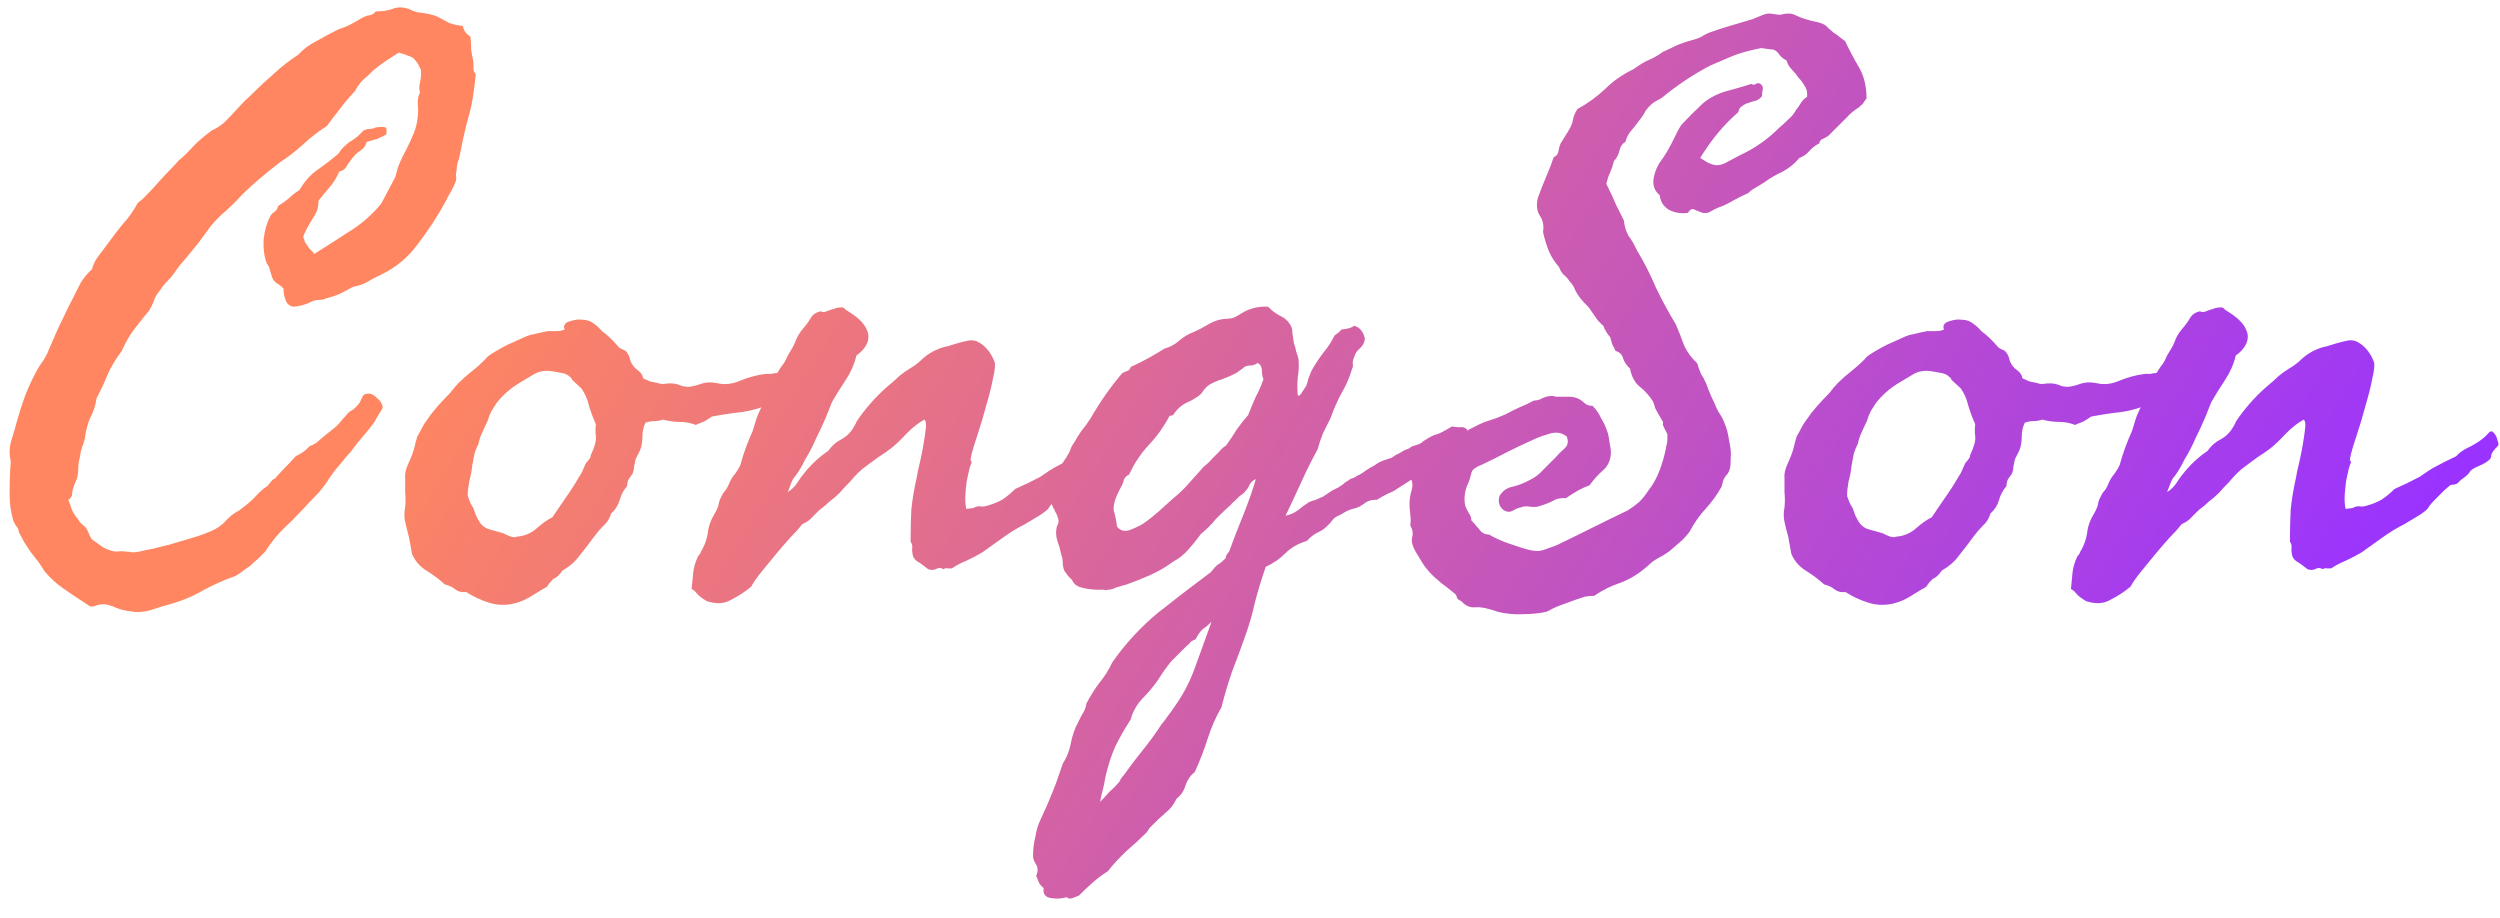 <svg width="128" height="47" viewBox="0 0 128 47" fill="none" xmlns="http://www.w3.org/2000/svg">
<path d="M23.694 1.328C23.72 1.458 23.772 1.576 23.85 1.68C23.928 1.758 24.006 1.823 24.084 1.875C24.11 2.083 24.123 2.305 24.123 2.539C24.149 2.747 24.189 2.956 24.241 3.164C24.241 3.268 24.241 3.385 24.241 3.516C24.241 3.62 24.28 3.711 24.358 3.789C24.28 4.701 24.149 5.456 23.967 6.055C23.811 6.628 23.668 7.266 23.538 7.969C23.512 8.099 23.472 8.229 23.42 8.359C23.394 8.464 23.381 8.581 23.381 8.711C23.355 8.815 23.342 8.906 23.342 8.984C23.368 9.062 23.368 9.154 23.342 9.258C23.29 9.414 23.212 9.583 23.108 9.766C23.004 9.948 22.899 10.143 22.795 10.352C22.379 11.107 21.91 11.823 21.389 12.5C20.894 13.177 20.269 13.698 19.514 14.062C19.228 14.193 18.98 14.323 18.772 14.453C18.59 14.557 18.355 14.635 18.069 14.688C17.887 14.792 17.665 14.909 17.405 15.039C17.17 15.143 16.936 15.221 16.702 15.273C16.597 15.325 16.493 15.352 16.389 15.352C16.285 15.352 16.181 15.365 16.077 15.391C15.946 15.443 15.829 15.495 15.725 15.547C15.647 15.573 15.569 15.599 15.491 15.625C15.282 15.677 15.126 15.703 15.022 15.703C14.84 15.677 14.709 15.573 14.631 15.391C14.553 15.182 14.514 14.974 14.514 14.766C14.41 14.662 14.293 14.57 14.162 14.492C14.032 14.414 13.941 14.271 13.889 14.062C13.811 13.776 13.759 13.62 13.733 13.594C13.707 13.568 13.681 13.529 13.655 13.477C13.524 13.112 13.472 12.708 13.498 12.266C13.55 11.797 13.655 11.419 13.811 11.133C13.863 11.003 13.941 10.912 14.045 10.859C14.149 10.781 14.215 10.677 14.241 10.547C14.449 10.417 14.631 10.287 14.787 10.156C14.944 10 15.126 9.857 15.334 9.727C15.595 9.284 15.894 8.945 16.233 8.711C16.571 8.477 16.897 8.229 17.209 7.969C17.314 7.891 17.392 7.799 17.444 7.695C17.522 7.591 17.626 7.487 17.756 7.383C17.834 7.305 17.925 7.24 18.03 7.188C18.134 7.109 18.225 7.044 18.303 6.992C18.355 6.94 18.407 6.888 18.459 6.836C18.512 6.784 18.564 6.732 18.616 6.68C18.72 6.628 18.824 6.602 18.928 6.602C19.032 6.602 19.137 6.576 19.241 6.523C19.605 6.471 19.788 6.497 19.788 6.602C19.788 6.68 19.788 6.771 19.788 6.875C19.657 6.953 19.501 7.031 19.319 7.109C19.137 7.161 18.954 7.214 18.772 7.266C18.72 7.474 18.603 7.63 18.42 7.734C18.264 7.839 18.121 7.982 17.991 8.164C17.887 8.294 17.795 8.424 17.717 8.555C17.665 8.659 17.548 8.737 17.366 8.789C17.235 9.102 17.066 9.375 16.858 9.609C16.675 9.818 16.493 10.039 16.311 10.273C16.311 10.56 16.246 10.807 16.116 11.016C16.012 11.198 15.894 11.393 15.764 11.602C15.712 11.706 15.66 11.81 15.608 11.914C15.556 12.018 15.53 12.096 15.53 12.148C15.556 12.2 15.582 12.279 15.608 12.383C15.66 12.461 15.712 12.539 15.764 12.617C15.816 12.695 15.868 12.76 15.92 12.812C15.998 12.865 16.05 12.93 16.077 13.008C16.702 12.617 17.314 12.227 17.913 11.836C18.538 11.445 19.071 10.977 19.514 10.43C19.644 10.195 19.762 9.974 19.866 9.766C19.996 9.531 20.126 9.284 20.256 9.023C20.308 8.763 20.387 8.516 20.491 8.281C20.595 8.047 20.712 7.812 20.842 7.578C20.972 7.318 21.09 7.057 21.194 6.797C21.298 6.536 21.363 6.263 21.389 5.977C21.415 5.768 21.415 5.547 21.389 5.312C21.389 5.052 21.428 4.857 21.506 4.727C21.454 4.596 21.454 4.427 21.506 4.219C21.558 3.984 21.571 3.763 21.545 3.555C21.363 3.164 21.181 2.943 20.998 2.891C20.816 2.812 20.621 2.747 20.413 2.695C20.204 2.826 19.983 2.969 19.748 3.125C19.514 3.281 19.293 3.451 19.084 3.633C18.928 3.789 18.759 3.945 18.577 4.102C18.42 4.258 18.29 4.44 18.186 4.648C17.847 5.013 17.574 5.339 17.366 5.625C17.157 5.885 16.949 6.159 16.741 6.445C16.298 6.732 15.894 7.044 15.53 7.383C15.165 7.721 14.761 8.034 14.319 8.32C13.98 8.581 13.642 8.854 13.303 9.141C12.991 9.401 12.691 9.674 12.405 9.961C12.144 10.247 11.871 10.521 11.584 10.781C11.298 11.016 11.037 11.276 10.803 11.562C10.595 11.849 10.373 12.148 10.139 12.461C9.905 12.747 9.67 13.034 9.436 13.32C9.306 13.45 9.189 13.594 9.084 13.75C8.98 13.906 8.863 14.062 8.733 14.219C8.603 14.349 8.472 14.492 8.342 14.648C8.238 14.805 8.134 14.948 8.03 15.078C7.952 15.208 7.886 15.352 7.834 15.508C7.782 15.638 7.717 15.768 7.639 15.898C7.379 16.211 7.118 16.537 6.858 16.875C6.623 17.188 6.415 17.552 6.233 17.969C5.92 18.385 5.673 18.802 5.491 19.219C5.334 19.609 5.152 20 4.944 20.391C4.892 20.755 4.787 21.081 4.631 21.367C4.501 21.654 4.41 21.979 4.358 22.344C4.332 22.526 4.28 22.708 4.202 22.891C4.149 23.047 4.11 23.229 4.084 23.438C4.032 23.62 4.006 23.815 4.006 24.023C4.006 24.206 3.98 24.375 3.928 24.531C3.772 24.87 3.694 25.117 3.694 25.273C3.694 25.404 3.629 25.508 3.498 25.586C3.577 25.794 3.642 25.977 3.694 26.133C3.772 26.289 3.876 26.445 4.006 26.602C4.058 26.706 4.136 26.797 4.241 26.875C4.345 26.953 4.423 27.044 4.475 27.148C4.579 27.409 4.657 27.565 4.709 27.617C4.787 27.669 4.879 27.734 4.983 27.812C5.061 27.865 5.152 27.93 5.256 28.008C5.386 28.086 5.504 28.138 5.608 28.164C5.738 28.216 5.868 28.242 5.998 28.242C6.155 28.216 6.298 28.216 6.428 28.242C6.558 28.242 6.676 28.255 6.78 28.281C6.884 28.281 7.001 28.268 7.131 28.242C7.34 28.19 7.587 28.138 7.873 28.086C8.16 28.008 8.42 27.943 8.655 27.891C9.019 27.787 9.371 27.682 9.709 27.578C10.074 27.474 10.412 27.357 10.725 27.227C11.063 27.096 11.337 26.914 11.545 26.68C11.754 26.445 11.988 26.263 12.248 26.133C12.665 25.82 12.952 25.573 13.108 25.391C13.29 25.182 13.485 25.013 13.694 24.883C13.876 24.648 13.98 24.531 14.006 24.531C14.032 24.531 14.058 24.518 14.084 24.492C14.267 24.284 14.436 24.102 14.592 23.945C14.774 23.763 14.957 23.568 15.139 23.359C15.425 23.229 15.66 23.06 15.842 22.852C16.05 22.773 16.22 22.669 16.35 22.539C16.506 22.409 16.663 22.279 16.819 22.148C17.027 21.992 17.17 21.875 17.248 21.797C17.353 21.693 17.444 21.588 17.522 21.484C17.626 21.38 17.73 21.263 17.834 21.133C17.887 21.081 17.965 21.029 18.069 20.977C18.173 20.898 18.277 20.794 18.381 20.664C18.433 20.586 18.485 20.482 18.538 20.352C18.59 20.221 18.681 20.156 18.811 20.156C18.967 20.13 19.137 20.208 19.319 20.391C19.501 20.547 19.592 20.716 19.592 20.898C19.358 21.263 19.228 21.484 19.202 21.562C19.019 21.823 18.824 22.07 18.616 22.305C18.407 22.539 18.199 22.799 17.991 23.086C17.782 23.32 17.574 23.568 17.366 23.828C17.157 24.062 16.962 24.323 16.78 24.609C16.597 24.896 16.389 25.156 16.155 25.391C15.946 25.599 15.725 25.833 15.491 26.094C15.152 26.458 14.813 26.797 14.475 27.109C14.162 27.422 13.863 27.799 13.577 28.242C13.446 28.372 13.316 28.503 13.186 28.633C13.056 28.737 12.925 28.854 12.795 28.984C12.665 29.062 12.535 29.154 12.405 29.258C12.3 29.336 12.183 29.414 12.053 29.492C11.532 29.674 10.998 29.909 10.452 30.195C9.931 30.508 9.345 30.755 8.694 30.938C8.407 31.016 8.108 31.107 7.795 31.211C7.509 31.315 7.183 31.354 6.819 31.328C6.767 31.302 6.702 31.289 6.623 31.289C6.545 31.289 6.467 31.276 6.389 31.25C6.233 31.224 6.064 31.172 5.881 31.094C5.725 31.016 5.543 30.963 5.334 30.938C5.204 30.938 5.087 30.951 4.983 30.977C4.879 31.029 4.761 31.055 4.631 31.055C4.058 30.69 3.59 30.378 3.225 30.117C2.886 29.883 2.574 29.596 2.288 29.258C2.079 28.919 1.936 28.711 1.858 28.633C1.78 28.529 1.689 28.412 1.584 28.281C1.48 28.125 1.376 27.969 1.272 27.812C1.168 27.63 1.064 27.435 0.959 27.227C0.959 27.122 0.92 27.031 0.842 26.953C0.79 26.875 0.738 26.784 0.686 26.68C0.556 26.237 0.491 25.781 0.491 25.312C0.491 24.818 0.504 24.336 0.53 23.867C0.556 23.737 0.556 23.62 0.53 23.516C0.504 23.385 0.491 23.255 0.491 23.125C0.491 22.917 0.53 22.695 0.608 22.461C0.686 22.227 0.751 22.005 0.803 21.797C0.959 21.224 1.129 20.69 1.311 20.195C1.519 19.674 1.754 19.193 2.014 18.75C2.248 18.438 2.418 18.138 2.522 17.852C2.652 17.565 2.782 17.266 2.913 16.953C3.043 16.667 3.173 16.393 3.303 16.133C3.433 15.846 3.577 15.56 3.733 15.273C3.863 15.013 3.993 14.753 4.123 14.492C4.28 14.232 4.475 13.997 4.709 13.789C4.787 13.503 4.905 13.268 5.061 13.086C5.217 12.878 5.373 12.669 5.53 12.461C5.79 12.096 6.051 11.758 6.311 11.445C6.597 11.133 6.845 10.781 7.053 10.391C7.261 10.234 7.444 10.065 7.6 9.883C7.782 9.701 7.952 9.518 8.108 9.336C8.29 9.128 8.459 8.945 8.616 8.789C8.798 8.607 8.98 8.411 9.162 8.203C9.267 8.125 9.358 8.047 9.436 7.969C9.54 7.865 9.631 7.773 9.709 7.695C9.892 7.487 10.074 7.305 10.256 7.148C10.438 6.992 10.634 6.836 10.842 6.68C11.077 6.576 11.298 6.432 11.506 6.25C11.741 6.016 11.962 5.781 12.17 5.547C12.405 5.286 12.639 5.052 12.873 4.844C13.238 4.479 13.616 4.128 14.006 3.789C14.397 3.424 14.813 3.099 15.256 2.812C15.517 2.526 15.829 2.292 16.194 2.109C16.558 1.901 16.923 1.706 17.288 1.523C17.496 1.445 17.665 1.38 17.795 1.328C17.952 1.25 18.121 1.159 18.303 1.055C18.59 0.872 18.798 0.781 18.928 0.781C19.058 0.755 19.163 0.69 19.241 0.586C19.553 0.586 19.827 0.547 20.061 0.469C20.295 0.365 20.556 0.352 20.842 0.43C20.946 0.456 21.038 0.495 21.116 0.547C21.194 0.573 21.272 0.599 21.35 0.625C21.845 0.677 22.196 0.755 22.405 0.859C22.613 0.964 22.808 1.068 22.991 1.172C23.199 1.25 23.433 1.302 23.694 1.328ZM40.939 18.711C41.069 18.737 41.147 18.789 41.173 18.867C41.225 18.945 41.304 18.984 41.408 18.984C41.434 19.115 41.421 19.219 41.369 19.297C41.343 19.375 41.304 19.453 41.252 19.531C41.2 19.583 41.147 19.648 41.095 19.727C41.069 19.779 41.069 19.857 41.095 19.961C40.861 20.117 40.575 20.221 40.236 20.273C39.897 20.299 39.637 20.43 39.455 20.664C39.012 20.872 38.53 21.016 38.009 21.094C37.515 21.146 36.994 21.224 36.447 21.328C36.187 21.51 36.004 21.615 35.9 21.641C35.822 21.667 35.731 21.706 35.627 21.758C35.366 21.654 35.093 21.602 34.806 21.602C34.52 21.602 34.233 21.562 33.947 21.484C33.791 21.537 33.634 21.562 33.478 21.562C33.348 21.562 33.205 21.588 33.048 21.641C32.944 21.849 32.892 22.083 32.892 22.344C32.892 22.604 32.853 22.838 32.775 23.047L32.541 23.516C32.515 23.646 32.489 23.776 32.462 23.906C32.462 24.01 32.437 24.128 32.384 24.258C32.332 24.336 32.267 24.427 32.189 24.531C32.137 24.635 32.111 24.753 32.111 24.883C31.929 25.091 31.798 25.338 31.72 25.625C31.642 25.885 31.499 26.107 31.291 26.289C31.212 26.549 31.082 26.758 30.9 26.914C30.744 27.07 30.587 27.253 30.431 27.461C30.145 27.852 29.884 28.19 29.65 28.477C29.442 28.763 29.155 29.01 28.791 29.219C28.66 29.427 28.504 29.57 28.322 29.648C28.166 29.805 28.061 29.935 28.009 30.039C27.775 30.169 27.515 30.326 27.228 30.508C26.942 30.69 26.642 30.82 26.33 30.898C25.887 31.003 25.457 30.99 25.041 30.859C24.624 30.729 24.233 30.547 23.869 30.312C23.634 30.338 23.439 30.287 23.283 30.156C23.153 30.052 22.983 29.974 22.775 29.922C22.488 29.662 22.176 29.427 21.837 29.219C21.499 29.01 21.252 28.724 21.095 28.359C21.043 28.073 20.991 27.787 20.939 27.5C20.861 27.213 20.796 26.953 20.744 26.719C20.692 26.484 20.692 26.237 20.744 25.977C20.77 25.716 20.77 25.456 20.744 25.195C20.744 24.909 20.744 24.674 20.744 24.492C20.718 24.284 20.77 24.037 20.9 23.75C21.056 23.412 21.16 23.138 21.212 22.93C21.265 22.695 21.317 22.5 21.369 22.344C21.447 22.213 21.525 22.07 21.603 21.914C21.681 21.758 21.772 21.615 21.877 21.484C22.033 21.25 22.215 21.016 22.423 20.781C22.632 20.547 22.84 20.326 23.048 20.117C23.205 19.909 23.348 19.74 23.478 19.609C23.686 19.401 23.908 19.206 24.142 19.023C24.377 18.841 24.611 18.633 24.845 18.398C24.897 18.32 24.962 18.255 25.041 18.203C25.119 18.151 25.197 18.099 25.275 18.047C25.535 17.891 25.77 17.76 25.978 17.656C26.212 17.552 26.473 17.435 26.759 17.305C26.968 17.201 27.163 17.135 27.345 17.109C27.554 17.057 27.788 17.005 28.048 16.953C28.231 16.953 28.387 16.953 28.517 16.953C28.647 16.953 28.778 16.927 28.908 16.875C28.83 16.667 28.921 16.523 29.181 16.445C29.442 16.367 29.637 16.341 29.767 16.367C30.028 16.367 30.236 16.432 30.392 16.562C30.548 16.667 30.692 16.797 30.822 16.953C31.108 17.162 31.395 17.435 31.681 17.773C31.733 17.826 31.798 17.865 31.877 17.891C31.955 17.917 32.02 17.956 32.072 18.008C32.176 18.138 32.241 18.281 32.267 18.438C32.319 18.594 32.41 18.737 32.541 18.867C32.619 18.919 32.697 18.984 32.775 19.062C32.853 19.141 32.905 19.245 32.931 19.375C33.062 19.427 33.179 19.479 33.283 19.531C33.413 19.557 33.543 19.583 33.673 19.609C33.804 19.662 33.934 19.674 34.064 19.648C34.22 19.622 34.39 19.622 34.572 19.648C34.702 19.674 34.819 19.713 34.923 19.766C35.028 19.792 35.145 19.805 35.275 19.805C35.483 19.779 35.692 19.727 35.9 19.648C36.134 19.57 36.395 19.557 36.681 19.609C37.072 19.713 37.475 19.674 37.892 19.492C38.335 19.31 38.778 19.193 39.22 19.141C39.325 19.141 39.416 19.141 39.494 19.141C39.572 19.115 39.663 19.102 39.767 19.102C39.897 18.997 40.067 18.919 40.275 18.867C40.483 18.815 40.705 18.763 40.939 18.711ZM29.767 19.883C29.507 19.648 29.351 19.505 29.298 19.453C29.272 19.375 29.233 19.323 29.181 19.297C29.077 19.193 28.947 19.128 28.791 19.102C28.634 19.076 28.491 19.049 28.361 19.023C27.944 18.945 27.593 18.997 27.306 19.18C27.046 19.336 26.785 19.492 26.525 19.648C26.108 19.909 25.744 20.234 25.431 20.625C25.353 20.755 25.262 20.898 25.158 21.055C25.08 21.211 25.015 21.38 24.962 21.562C24.858 21.771 24.767 21.966 24.689 22.148C24.611 22.305 24.546 22.5 24.494 22.734C24.363 22.995 24.285 23.216 24.259 23.398C24.233 23.555 24.207 23.698 24.181 23.828C24.155 24.088 24.103 24.362 24.025 24.648C23.973 24.935 23.947 25.182 23.947 25.391C23.973 25.469 24.012 25.573 24.064 25.703C24.116 25.833 24.168 25.924 24.22 25.977C24.272 26.107 24.325 26.25 24.377 26.406C24.455 26.562 24.52 26.68 24.572 26.758C24.702 26.94 24.871 27.057 25.08 27.109C25.288 27.162 25.522 27.227 25.783 27.305C26.069 27.461 26.265 27.526 26.369 27.5C26.473 27.474 26.551 27.461 26.603 27.461C26.942 27.409 27.241 27.266 27.502 27.031C27.762 26.797 28.022 26.615 28.283 26.484C28.491 26.172 28.712 25.846 28.947 25.508C29.207 25.143 29.442 24.779 29.65 24.414C29.728 24.31 29.793 24.193 29.845 24.062C29.897 23.932 29.95 23.815 30.002 23.711C30.184 23.503 30.262 23.385 30.236 23.359C30.236 23.333 30.249 23.294 30.275 23.242C30.457 22.852 30.535 22.552 30.509 22.344C30.483 22.135 30.483 21.927 30.509 21.719C30.379 21.432 30.262 21.12 30.158 20.781C30.08 20.443 29.95 20.143 29.767 19.883ZM40.333 25.195C40.541 25.065 40.71 24.896 40.841 24.688C40.971 24.479 41.127 24.271 41.309 24.062C41.648 23.672 42.013 23.346 42.403 23.086C42.585 22.826 42.807 22.63 43.067 22.5C43.354 22.344 43.575 22.122 43.731 21.836C43.783 21.758 43.822 21.68 43.848 21.602C43.901 21.523 43.953 21.445 44.005 21.367C44.473 20.716 45.007 20.143 45.606 19.648C45.763 19.518 45.906 19.388 46.036 19.258C46.192 19.128 46.374 18.997 46.583 18.867C46.817 18.737 47.038 18.568 47.247 18.359C47.481 18.151 47.729 17.995 47.989 17.891C48.171 17.812 48.341 17.76 48.497 17.734C48.653 17.682 48.822 17.63 49.005 17.578C49.187 17.526 49.343 17.487 49.473 17.461C49.63 17.409 49.799 17.409 49.981 17.461C50.398 17.643 50.71 17.995 50.919 18.516C50.971 18.646 50.945 18.932 50.841 19.375C50.763 19.792 50.645 20.26 50.489 20.781C50.359 21.276 50.216 21.758 50.059 22.227C49.903 22.695 49.799 23.034 49.747 23.242C49.695 23.451 49.682 23.568 49.708 23.594C49.734 23.594 49.747 23.62 49.747 23.672C49.695 23.802 49.656 23.919 49.63 24.023C49.604 24.128 49.578 24.245 49.552 24.375C49.499 24.583 49.46 24.87 49.434 25.234C49.408 25.573 49.421 25.846 49.473 26.055C49.76 26.029 49.903 26.003 49.903 25.977C49.929 25.951 49.968 25.938 50.02 25.938C50.098 25.912 50.177 25.912 50.255 25.938C50.359 25.938 50.45 25.924 50.528 25.898C50.815 25.82 51.075 25.716 51.309 25.586C51.544 25.43 51.765 25.247 51.973 25.039C52.442 24.831 52.872 24.622 53.263 24.414C53.627 24.154 53.913 23.971 54.122 23.867C54.356 23.737 54.695 23.568 55.138 23.359C55.294 23.177 55.515 23.021 55.802 22.891C56.114 22.734 56.374 22.565 56.583 22.383C56.635 22.331 56.7 22.266 56.778 22.188C56.856 22.083 56.934 22.057 57.013 22.109C57.143 22.24 57.221 22.383 57.247 22.539C57.299 22.669 57.312 22.76 57.286 22.812C57.078 23.021 56.96 23.177 56.934 23.281C56.934 23.385 56.908 23.463 56.856 23.516C56.726 23.646 56.531 23.763 56.27 23.867C56.036 23.971 55.893 24.062 55.841 24.141C55.815 24.193 55.776 24.245 55.723 24.297C55.671 24.349 55.593 24.414 55.489 24.492C55.411 24.544 55.346 24.596 55.294 24.648C55.242 24.727 55.163 24.779 55.059 24.805C54.981 24.805 54.903 24.818 54.825 24.844C54.669 24.974 54.538 25.091 54.434 25.195C54.33 25.299 54.213 25.417 54.083 25.547C53.874 25.755 53.744 25.912 53.692 26.016C53.64 26.094 53.497 26.211 53.263 26.367C53.132 26.445 53.002 26.523 52.872 26.602C52.742 26.68 52.611 26.758 52.481 26.836C52.117 27.018 51.752 27.24 51.388 27.5C51.023 27.76 50.658 28.021 50.294 28.281C50.033 28.438 49.76 28.581 49.473 28.711C49.213 28.815 48.966 28.945 48.731 29.102C48.627 29.102 48.549 29.102 48.497 29.102C48.471 29.076 48.406 29.088 48.302 29.141C48.171 29.062 48.041 29.062 47.911 29.141C47.781 29.193 47.651 29.193 47.52 29.141C47.26 28.932 47.078 28.802 46.973 28.75C46.895 28.698 46.83 28.633 46.778 28.555C46.726 28.424 46.7 28.281 46.7 28.125C46.726 27.969 46.7 27.838 46.622 27.734C46.622 27.162 46.635 26.615 46.661 26.094C46.713 25.573 46.804 25.026 46.934 24.453C46.96 24.271 47.013 24.023 47.091 23.711C47.169 23.372 47.234 23.047 47.286 22.734C47.338 22.422 47.377 22.148 47.403 21.914C47.429 21.68 47.403 21.537 47.325 21.484C47.038 21.641 46.739 21.875 46.427 22.188C46.14 22.5 45.867 22.76 45.606 22.969C45.398 23.125 45.19 23.268 44.981 23.398C44.799 23.529 44.604 23.672 44.395 23.828C44.213 23.958 44.057 24.088 43.927 24.219C43.796 24.349 43.653 24.505 43.497 24.688C43.315 24.87 43.145 25.052 42.989 25.234C42.833 25.391 42.651 25.547 42.442 25.703C42.338 25.807 42.234 25.898 42.13 25.977C42.052 26.029 41.973 26.094 41.895 26.172C41.765 26.302 41.635 26.432 41.505 26.562C41.401 26.667 41.257 26.758 41.075 26.836C40.919 27.044 40.71 27.279 40.45 27.539C40.216 27.799 39.968 28.086 39.708 28.398C39.473 28.685 39.239 28.971 39.005 29.258C38.77 29.544 38.588 29.805 38.458 30.039C38.145 30.299 37.807 30.521 37.442 30.703C37.104 30.912 36.687 30.938 36.192 30.781C35.932 30.625 35.763 30.495 35.684 30.391C35.606 30.287 35.515 30.208 35.411 30.156C35.437 29.87 35.463 29.596 35.489 29.336C35.515 29.076 35.593 28.802 35.723 28.516C35.749 28.463 35.788 28.412 35.841 28.359C35.867 28.281 35.906 28.203 35.958 28.125C36.088 27.891 36.179 27.63 36.231 27.344C36.257 27.057 36.335 26.784 36.466 26.523C36.622 26.263 36.726 26.055 36.778 25.898C36.804 25.716 36.856 25.56 36.934 25.43C36.986 25.299 37.065 25.182 37.169 25.078C37.247 24.948 37.312 24.818 37.364 24.688C37.416 24.557 37.507 24.414 37.638 24.258C37.768 24.076 37.859 23.919 37.911 23.789C37.989 23.503 38.08 23.216 38.184 22.93C38.288 22.643 38.406 22.357 38.536 22.07C38.588 21.888 38.64 21.719 38.692 21.562C38.744 21.38 38.809 21.211 38.888 21.055C39.018 20.768 39.148 20.495 39.278 20.234C39.408 19.948 39.538 19.662 39.669 19.375C39.747 19.219 39.812 19.088 39.864 18.984C39.942 18.854 40.033 18.724 40.138 18.594C40.216 18.463 40.281 18.333 40.333 18.203C40.411 18.073 40.489 17.943 40.567 17.812C40.645 17.682 40.71 17.539 40.763 17.383C40.841 17.201 40.945 17.031 41.075 16.875C41.257 16.667 41.401 16.471 41.505 16.289C41.609 16.107 41.778 15.99 42.013 15.938C42.117 15.99 42.221 15.99 42.325 15.938C42.455 15.885 42.572 15.846 42.677 15.82C42.807 15.768 42.924 15.742 43.028 15.742C43.132 15.716 43.223 15.755 43.302 15.859C43.64 16.068 43.888 16.25 44.044 16.406C44.2 16.562 44.304 16.706 44.356 16.836C44.486 17.07 44.499 17.318 44.395 17.578C44.291 17.812 44.109 18.021 43.848 18.203C43.744 18.646 43.562 19.062 43.302 19.453C43.041 19.844 42.807 20.221 42.598 20.586C42.546 20.716 42.494 20.846 42.442 20.977C42.39 21.107 42.338 21.237 42.286 21.367C42.13 21.732 41.96 22.096 41.778 22.461C41.622 22.826 41.44 23.177 41.231 23.516C41.127 23.724 41.036 23.893 40.958 24.023C40.88 24.154 40.802 24.271 40.723 24.375C40.645 24.453 40.58 24.557 40.528 24.688C40.476 24.818 40.411 24.987 40.333 25.195ZM66.445 20.234C66.497 20.287 66.562 20.247 66.641 20.117C66.745 19.961 66.823 19.844 66.875 19.766C66.927 19.635 66.966 19.505 66.992 19.375C67.044 19.245 67.096 19.115 67.148 18.984C67.305 18.698 67.5 18.398 67.734 18.086C67.995 17.773 68.19 17.474 68.32 17.188C68.372 17.135 68.424 17.096 68.477 17.07C68.555 17.018 68.62 16.953 68.672 16.875C68.88 16.849 69.023 16.823 69.102 16.797C69.18 16.771 69.258 16.732 69.336 16.68C69.622 16.758 69.805 16.979 69.883 17.344C69.857 17.552 69.766 17.721 69.609 17.852C69.479 17.956 69.388 18.099 69.336 18.281C69.284 18.385 69.258 18.49 69.258 18.594C69.284 18.698 69.271 18.802 69.219 18.906C69.088 19.349 68.906 19.766 68.672 20.156C68.463 20.547 68.281 20.963 68.125 21.406C67.995 21.667 67.865 21.927 67.734 22.188C67.63 22.448 67.539 22.721 67.461 23.008C67.174 23.529 66.901 24.076 66.641 24.648C66.38 25.221 66.107 25.807 65.82 26.406C66.055 26.354 66.263 26.263 66.445 26.133C66.628 25.977 66.823 25.833 67.031 25.703C67.162 25.651 67.279 25.612 67.383 25.586C67.487 25.534 67.604 25.482 67.734 25.43C67.969 25.273 68.125 25.169 68.203 25.117C68.307 25.065 68.412 25.013 68.516 24.961C68.594 24.909 68.672 24.857 68.75 24.805C68.828 24.727 68.919 24.662 69.023 24.609C69.076 24.557 69.141 24.518 69.219 24.492C69.323 24.466 69.401 24.427 69.453 24.375C69.583 24.323 69.701 24.258 69.805 24.18C69.909 24.102 70.026 24.023 70.156 23.945C70.312 23.867 70.443 23.789 70.547 23.711C70.677 23.633 70.833 23.568 71.016 23.516C71.094 23.49 71.172 23.463 71.25 23.438C71.328 23.385 71.406 23.333 71.484 23.281C71.562 23.255 71.641 23.216 71.719 23.164C71.797 23.112 71.862 23.073 71.914 23.047C72.07 22.995 72.162 22.956 72.188 22.93C72.213 22.904 72.253 22.878 72.305 22.852C72.565 22.773 72.708 22.721 72.734 22.695C72.787 22.669 72.838 22.63 72.891 22.578C73.203 22.37 73.438 22.253 73.594 22.227C73.75 22.174 73.997 22.044 74.336 21.836C74.492 21.862 74.635 21.875 74.766 21.875C74.896 21.849 75.013 21.888 75.117 21.992C75.013 22.487 74.818 22.826 74.531 23.008C74.271 23.164 73.984 23.307 73.672 23.438C73.229 23.828 72.852 24.141 72.539 24.375C72.227 24.583 71.823 24.844 71.328 25.156C71.016 25.287 70.742 25.43 70.508 25.586C70.273 25.586 70.091 25.625 69.961 25.703C69.857 25.781 69.74 25.859 69.609 25.938C69.505 25.99 69.388 26.029 69.258 26.055C69.154 26.081 69.049 26.12 68.945 26.172C68.685 26.328 68.516 26.419 68.438 26.445C68.385 26.471 68.333 26.51 68.281 26.562C68.021 26.901 67.773 27.122 67.539 27.227C67.305 27.331 67.096 27.487 66.914 27.695C66.471 27.826 66.107 28.034 65.82 28.32C65.534 28.607 65.195 28.841 64.805 29.023C64.596 29.622 64.414 30.221 64.258 30.82C64.128 31.419 63.958 32.005 63.75 32.578C63.542 33.177 63.32 33.776 63.086 34.375C62.878 34.974 62.695 35.586 62.539 36.211C62.253 36.706 62.018 37.24 61.836 37.812C61.654 38.385 61.432 38.958 61.172 39.531C60.964 39.688 60.807 39.909 60.703 40.195C60.625 40.482 60.469 40.716 60.234 40.898C60.104 41.185 59.922 41.419 59.688 41.602C59.453 41.81 59.232 42.018 59.023 42.227C58.971 42.279 58.919 42.331 58.867 42.383C58.815 42.461 58.763 42.539 58.711 42.617C58.398 42.93 58.06 43.242 57.695 43.555C57.331 43.893 57.005 44.245 56.719 44.609C56.432 44.792 56.172 44.987 55.938 45.195C55.703 45.404 55.469 45.625 55.234 45.859C55.104 45.911 55 45.95 54.922 45.977C54.818 46.029 54.714 46.016 54.609 45.938C54.349 46.016 54.075 46.029 53.789 45.977C53.503 45.925 53.385 45.755 53.438 45.469C53.281 45.339 53.19 45.221 53.164 45.117C53.138 45.039 53.099 44.948 53.047 44.844C53.151 44.635 53.151 44.44 53.047 44.258C52.943 44.102 52.891 43.958 52.891 43.828C52.891 43.49 52.93 43.164 53.008 42.852C53.06 42.513 53.151 42.214 53.281 41.953C53.385 41.719 53.503 41.458 53.633 41.172C53.789 40.807 53.932 40.456 54.062 40.117C54.167 39.805 54.284 39.466 54.414 39.102C54.596 38.815 54.727 38.503 54.805 38.164C54.857 37.852 54.948 37.539 55.078 37.227C55.182 37.018 55.286 36.81 55.391 36.602C55.521 36.419 55.599 36.224 55.625 36.016C55.833 35.625 56.055 35.273 56.289 34.961C56.55 34.648 56.771 34.297 56.953 33.906C57.63 32.943 58.411 32.096 59.297 31.367C60.182 30.664 61.081 29.974 61.992 29.297C62.096 29.167 62.161 29.088 62.188 29.062C62.24 29.01 62.279 28.971 62.305 28.945C62.331 28.919 62.37 28.893 62.422 28.867C62.474 28.841 62.565 28.763 62.695 28.633C62.747 28.607 62.773 28.555 62.773 28.477C62.8 28.398 62.852 28.32 62.93 28.242C63.138 27.669 63.385 27.031 63.672 26.328C63.958 25.599 64.167 25 64.297 24.531C64.167 24.583 64.062 24.674 63.984 24.805C63.932 24.935 63.867 25.039 63.789 25.117C63.737 25.195 63.672 25.26 63.594 25.312C63.516 25.365 63.45 25.417 63.398 25.469C63.346 25.521 63.281 25.586 63.203 25.664C63.125 25.716 63.06 25.781 63.008 25.859C62.825 26.016 62.669 26.159 62.539 26.289C62.435 26.393 62.331 26.497 62.227 26.602C62.148 26.706 62.044 26.823 61.914 26.953C61.81 27.057 61.667 27.188 61.484 27.344C61.276 27.63 61.055 27.904 60.82 28.164C60.612 28.398 60.365 28.594 60.078 28.75C59.688 29.037 59.284 29.271 58.867 29.453C58.45 29.635 58.06 29.792 57.695 29.922C57.513 29.974 57.331 30.026 57.148 30.078C56.992 30.156 56.849 30.195 56.719 30.195C56.667 30.221 56.602 30.221 56.523 30.195C56.445 30.195 56.367 30.195 56.289 30.195C55.872 30.195 55.521 30.143 55.234 30.039C55.156 29.987 55.091 29.948 55.039 29.922C54.987 29.87 54.935 29.792 54.883 29.688C54.831 29.635 54.766 29.57 54.688 29.492C54.609 29.388 54.544 29.297 54.492 29.219C54.44 29.088 54.414 28.958 54.414 28.828C54.414 28.672 54.388 28.529 54.336 28.398C54.284 28.138 54.219 27.904 54.141 27.695C54.062 27.461 54.05 27.227 54.102 26.992C54.128 26.914 54.154 26.849 54.18 26.797C54.206 26.719 54.206 26.641 54.18 26.562C54.154 26.484 54.128 26.406 54.102 26.328C54.05 26.25 54.01 26.172 53.984 26.094C53.932 26.016 53.893 25.938 53.867 25.859C53.815 25.755 53.789 25.664 53.789 25.586C53.763 25.456 53.789 25.326 53.867 25.195C53.919 25.039 53.919 24.909 53.867 24.805C53.945 24.622 54.023 24.44 54.102 24.258C54.154 24.076 54.245 23.906 54.375 23.75C54.557 23.49 54.688 23.281 54.766 23.125C54.818 22.943 54.896 22.787 55 22.656C55.13 22.422 55.26 22.213 55.391 22.031C55.547 21.849 55.69 21.654 55.82 21.445C56.315 20.586 56.862 19.805 57.461 19.102C57.565 19.049 57.656 19.01 57.734 18.984C57.812 18.958 57.865 18.893 57.891 18.789C58.516 18.503 59.089 18.19 59.609 17.852C59.896 17.773 60.143 17.643 60.352 17.461C60.586 17.253 60.846 17.096 61.133 16.992C61.367 16.888 61.615 16.758 61.875 16.602C62.135 16.445 62.409 16.354 62.695 16.328C62.956 16.328 63.151 16.289 63.281 16.211C63.411 16.133 63.542 16.055 63.672 15.977C64.062 15.768 64.479 15.677 64.922 15.703C65.13 15.912 65.338 16.068 65.547 16.172C65.781 16.276 65.963 16.445 66.094 16.68C66.146 16.784 66.172 16.914 66.172 17.07C66.198 17.227 66.224 17.396 66.25 17.578C66.302 17.708 66.341 17.852 66.367 18.008C66.419 18.138 66.458 18.268 66.484 18.398C66.51 18.711 66.497 19.023 66.445 19.336C66.419 19.648 66.419 19.948 66.445 20.234ZM64.375 18.594C64.271 18.672 64.154 18.711 64.023 18.711C63.919 18.711 63.815 18.737 63.711 18.789C63.659 18.841 63.594 18.893 63.516 18.945C63.464 18.971 63.411 19.01 63.359 19.062C63.125 19.193 62.865 19.31 62.578 19.414C62.318 19.492 62.083 19.596 61.875 19.727C61.745 19.831 61.641 19.948 61.562 20.078C61.484 20.182 61.38 20.273 61.25 20.352C61.094 20.456 60.925 20.547 60.742 20.625C60.586 20.703 60.443 20.807 60.312 20.938C60.234 21.016 60.169 21.094 60.117 21.172C60.091 21.25 60.013 21.289 59.883 21.289C59.596 21.836 59.245 22.331 58.828 22.773C58.411 23.216 58.073 23.724 57.812 24.297C57.682 24.349 57.591 24.44 57.539 24.57C57.513 24.701 57.461 24.831 57.383 24.961C57.096 25.482 56.979 25.885 57.031 26.172C57.109 26.432 57.161 26.693 57.188 26.953C57.344 27.162 57.552 27.227 57.812 27.148C58.099 27.044 58.346 26.927 58.555 26.797C58.815 26.615 59.062 26.419 59.297 26.211C59.557 25.977 59.818 25.742 60.078 25.508C60.339 25.299 60.573 25.078 60.781 24.844C61.016 24.583 61.237 24.336 61.445 24.102C61.55 23.971 61.654 23.867 61.758 23.789C61.862 23.711 61.966 23.607 62.07 23.477C62.2 23.346 62.318 23.229 62.422 23.125C62.526 22.995 62.643 22.891 62.773 22.812C62.982 22.526 63.164 22.253 63.32 21.992C63.503 21.732 63.698 21.484 63.906 21.25C64.037 20.912 64.167 20.599 64.297 20.312C64.453 20.026 64.583 19.727 64.688 19.414C64.635 19.284 64.609 19.141 64.609 18.984C64.609 18.802 64.544 18.672 64.414 18.594H64.375ZM61.211 32.734C61.133 32.76 61.055 32.8 60.977 32.852C60.925 32.93 60.846 33.008 60.742 33.086C60.482 33.346 60.221 33.607 59.961 33.867C59.727 34.154 59.505 34.466 59.297 34.805C59.062 35.143 58.789 35.469 58.477 35.781C58.19 36.094 57.995 36.445 57.891 36.836C57.604 37.279 57.344 37.734 57.109 38.203C56.901 38.672 56.732 39.193 56.602 39.766C56.55 40.078 56.497 40.325 56.445 40.508C56.393 40.69 56.354 40.872 56.328 41.055C56.484 40.898 56.641 40.729 56.797 40.547C56.979 40.391 57.135 40.234 57.266 40.078C57.318 40.026 57.357 39.961 57.383 39.883C57.435 39.805 57.487 39.74 57.539 39.688C57.852 39.245 58.177 38.815 58.516 38.398C58.854 37.982 59.167 37.552 59.453 37.109C59.583 36.953 59.7 36.797 59.805 36.641C59.909 36.51 60.013 36.367 60.117 36.211C60.586 35.56 60.95 34.857 61.211 34.102C61.471 33.372 61.745 32.617 62.031 31.836C61.875 31.992 61.719 32.122 61.562 32.227C61.432 32.357 61.315 32.526 61.211 32.734ZM80.292 6.719C80.422 6.51 80.501 6.328 80.527 6.172C80.553 5.99 80.631 5.794 80.761 5.586C81.282 5.299 81.751 4.961 82.167 4.57C82.584 4.154 83.066 3.815 83.612 3.555C83.977 3.294 84.263 3.125 84.472 3.047C84.706 2.943 84.928 2.812 85.136 2.656C85.37 2.552 85.592 2.448 85.8 2.344C86.034 2.24 86.295 2.148 86.581 2.07C86.79 2.018 86.972 1.953 87.128 1.875C87.284 1.771 87.441 1.693 87.597 1.641C87.962 1.51 88.326 1.393 88.691 1.289C89.055 1.185 89.407 1.081 89.745 0.977C89.876 0.924 90.032 0.859 90.214 0.781C90.396 0.703 90.566 0.677 90.722 0.703C91.008 0.755 91.178 0.768 91.23 0.742C91.308 0.716 91.373 0.703 91.425 0.703C91.633 0.677 91.803 0.703 91.933 0.781C92.089 0.859 92.258 0.924 92.441 0.977C92.597 1.029 92.74 1.068 92.87 1.094C93.027 1.12 93.17 1.159 93.3 1.211C93.43 1.263 93.534 1.341 93.612 1.445C93.717 1.523 93.808 1.602 93.886 1.68C93.99 1.732 94.081 1.797 94.159 1.875C94.263 1.953 94.368 2.031 94.472 2.109C94.68 2.552 94.915 2.995 95.175 3.438C95.435 3.88 95.566 4.414 95.566 5.039C95.409 5.273 95.318 5.391 95.292 5.391C95.266 5.391 95.24 5.417 95.214 5.469C94.928 5.651 94.719 5.82 94.589 5.977C94.459 6.107 94.316 6.25 94.159 6.406L93.612 6.953C93.534 7.005 93.443 7.057 93.339 7.109C93.235 7.135 93.17 7.214 93.144 7.344C92.935 7.448 92.766 7.578 92.636 7.734C92.506 7.891 92.337 8.008 92.128 8.086C91.894 8.372 91.607 8.607 91.269 8.789C90.93 8.945 90.618 9.128 90.331 9.336C90.045 9.518 89.85 9.635 89.745 9.688C89.667 9.74 89.589 9.805 89.511 9.883C89.225 10.013 88.964 10.143 88.73 10.273C88.521 10.404 88.274 10.521 87.987 10.625C87.857 10.677 87.727 10.742 87.597 10.82C87.493 10.898 87.35 10.925 87.167 10.898C87.037 10.846 86.907 10.794 86.777 10.742C86.646 10.664 86.529 10.716 86.425 10.898C86.087 10.95 85.761 10.898 85.448 10.742C85.162 10.56 85.006 10.312 84.98 10C84.667 9.74 84.576 9.388 84.706 8.945C84.758 8.737 84.85 8.529 84.98 8.32C85.136 8.112 85.266 7.917 85.37 7.734C85.501 7.5 85.618 7.279 85.722 7.07C85.826 6.836 85.943 6.615 86.073 6.406C86.438 6.016 86.803 5.651 87.167 5.312C87.558 4.974 88.04 4.74 88.612 4.609C88.795 4.557 88.977 4.505 89.159 4.453C89.342 4.401 89.511 4.349 89.667 4.297C89.745 4.349 89.823 4.349 89.902 4.297C89.98 4.245 90.058 4.245 90.136 4.297C90.24 4.375 90.279 4.466 90.253 4.57C90.227 4.674 90.214 4.792 90.214 4.922C90.136 5.026 90.032 5.104 89.902 5.156C89.771 5.182 89.641 5.221 89.511 5.273C89.407 5.299 89.303 5.352 89.198 5.43C89.094 5.482 89.029 5.586 89.003 5.742C88.274 6.367 87.623 7.148 87.05 8.086C87.128 8.138 87.232 8.203 87.362 8.281C87.493 8.359 87.623 8.411 87.753 8.438C87.962 8.49 88.196 8.438 88.456 8.281C88.743 8.125 88.964 8.008 89.12 7.93C89.85 7.591 90.501 7.135 91.073 6.562C91.23 6.432 91.386 6.289 91.542 6.133C91.725 5.977 91.855 5.82 91.933 5.664C92.037 5.534 92.128 5.404 92.206 5.273C92.284 5.143 92.388 5.039 92.519 4.961C92.545 4.727 92.506 4.544 92.402 4.414C92.323 4.258 92.219 4.115 92.089 3.984C91.985 3.828 91.868 3.685 91.737 3.555C91.607 3.424 91.516 3.268 91.464 3.086C91.334 3.034 91.217 2.943 91.112 2.812C91.034 2.682 90.93 2.591 90.8 2.539C90.748 2.539 90.631 2.526 90.448 2.5C90.292 2.474 90.201 2.461 90.175 2.461C89.524 2.591 89.016 2.734 88.652 2.891C88.287 3.047 87.922 3.203 87.558 3.359C86.672 3.828 85.852 4.375 85.097 5C85.019 5.052 84.928 5.104 84.823 5.156C84.719 5.208 84.641 5.26 84.589 5.312C84.459 5.417 84.342 5.547 84.237 5.703C84.159 5.859 84.055 6.016 83.925 6.172C83.795 6.354 83.652 6.536 83.495 6.719C83.365 6.875 83.274 7.057 83.222 7.266C83.066 7.344 82.962 7.5 82.909 7.734C82.857 7.943 82.766 8.112 82.636 8.242C82.584 8.451 82.519 8.646 82.441 8.828C82.362 8.984 82.297 9.18 82.245 9.414C82.48 9.883 82.649 10.247 82.753 10.508C82.883 10.768 83.013 11.029 83.144 11.289C83.17 11.575 83.248 11.836 83.378 12.07C83.534 12.279 83.678 12.526 83.808 12.812C84.172 13.412 84.498 14.05 84.784 14.727C85.097 15.378 85.435 16.003 85.8 16.602C85.956 16.966 86.1 17.331 86.23 17.695C86.386 18.034 86.607 18.333 86.894 18.594C86.946 18.776 87.011 18.958 87.089 19.141C87.193 19.297 87.284 19.466 87.362 19.648C87.467 19.961 87.61 20.299 87.792 20.664C87.87 20.872 87.962 21.055 88.066 21.211C88.17 21.367 88.248 21.523 88.3 21.68C88.404 21.914 88.482 22.213 88.534 22.578C88.612 22.917 88.638 23.203 88.612 23.438C88.612 23.698 88.6 23.88 88.573 23.984C88.547 24.088 88.508 24.18 88.456 24.258C88.404 24.31 88.352 24.375 88.3 24.453C88.248 24.531 88.196 24.688 88.144 24.922C87.909 25.338 87.636 25.716 87.323 26.055C87.011 26.393 86.737 26.784 86.503 27.227C86.347 27.435 86.178 27.617 85.995 27.773C85.813 27.93 85.631 28.086 85.448 28.242C85.266 28.372 85.071 28.49 84.862 28.594C84.68 28.698 84.511 28.828 84.355 28.984C83.912 29.375 83.443 29.662 82.948 29.844C82.48 30 82.037 30.221 81.62 30.508C81.464 30.508 81.308 30.521 81.152 30.547C80.995 30.599 80.839 30.651 80.683 30.703C80.553 30.755 80.409 30.807 80.253 30.859C80.123 30.912 79.98 30.963 79.823 31.016C79.693 31.068 79.576 31.12 79.472 31.172C79.394 31.224 79.29 31.276 79.159 31.328C78.795 31.406 78.404 31.445 77.987 31.445C77.571 31.471 77.141 31.432 76.698 31.328C76.204 31.146 75.813 31.068 75.527 31.094C75.266 31.12 75.032 31.016 74.823 30.781C74.693 30.729 74.615 30.664 74.589 30.586C74.589 30.508 74.537 30.43 74.433 30.352C74.146 30.117 73.964 29.974 73.886 29.922C73.808 29.87 73.73 29.805 73.652 29.727C73.261 29.414 72.948 29.049 72.714 28.633C72.636 28.503 72.558 28.372 72.48 28.242C72.402 28.112 72.35 27.995 72.323 27.891C72.271 27.734 72.271 27.578 72.323 27.422C72.35 27.24 72.31 27.07 72.206 26.914C72.232 26.732 72.232 26.537 72.206 26.328C72.18 26.12 72.167 25.938 72.167 25.781C72.167 25.547 72.206 25.312 72.284 25.078C72.337 24.844 72.323 24.662 72.245 24.531C72.297 24.193 72.376 23.945 72.48 23.789C72.584 23.607 72.714 23.412 72.87 23.203C73.313 22.995 73.678 22.812 73.964 22.656C74.277 22.474 74.589 22.305 74.902 22.148C75.032 22.096 75.136 22.044 75.214 21.992C75.318 21.94 75.422 21.888 75.527 21.836C75.761 21.706 76.008 21.602 76.269 21.523C76.529 21.445 76.803 21.341 77.089 21.211C77.323 21.081 77.558 20.963 77.792 20.859C78.053 20.755 78.3 20.638 78.534 20.508C78.691 20.508 78.834 20.469 78.964 20.391C79.12 20.312 79.29 20.273 79.472 20.273C79.524 20.273 79.589 20.287 79.667 20.312C79.745 20.312 79.823 20.312 79.902 20.312C80.032 20.312 80.175 20.312 80.331 20.312C80.487 20.312 80.631 20.338 80.761 20.391C80.891 20.443 81.008 20.521 81.112 20.625C81.217 20.729 81.36 20.781 81.542 20.781C81.725 20.963 81.868 21.172 81.972 21.406C82.102 21.615 82.206 21.836 82.284 22.07C82.337 22.201 82.376 22.383 82.402 22.617C82.454 22.852 82.48 23.047 82.48 23.203C82.454 23.594 82.31 23.893 82.05 24.102C81.816 24.31 81.594 24.557 81.386 24.844C81.021 24.974 80.618 25.195 80.175 25.508C79.915 25.482 79.68 25.534 79.472 25.664C79.263 25.768 79.016 25.859 78.73 25.938C78.6 25.963 78.456 25.963 78.3 25.938C78.144 25.912 78.001 25.924 77.87 25.977C77.74 26.003 77.61 26.055 77.48 26.133C77.35 26.211 77.219 26.224 77.089 26.172C76.959 26.12 76.855 26.016 76.777 25.859C76.725 25.703 76.725 25.547 76.777 25.391C76.933 25.13 77.154 24.974 77.441 24.922C77.753 24.844 78.053 24.727 78.339 24.57C78.6 24.44 78.821 24.271 79.003 24.062C79.212 23.854 79.42 23.646 79.628 23.438C79.758 23.281 79.915 23.125 80.097 22.969C80.279 22.812 80.318 22.604 80.214 22.344C79.98 22.162 79.706 22.109 79.394 22.188C79.107 22.266 78.847 22.357 78.612 22.461C78.144 22.669 77.675 22.891 77.206 23.125C76.763 23.359 76.321 23.581 75.878 23.789C75.67 23.867 75.513 23.958 75.409 24.062C75.357 24.141 75.318 24.245 75.292 24.375C75.266 24.505 75.227 24.622 75.175 24.727C74.993 25.117 74.941 25.508 75.019 25.898C75.071 26.029 75.136 26.159 75.214 26.289C75.292 26.393 75.331 26.51 75.331 26.641C75.435 26.745 75.527 26.849 75.605 26.953C75.683 27.031 75.761 27.122 75.839 27.227C75.917 27.279 75.982 27.318 76.034 27.344C76.087 27.344 76.165 27.357 76.269 27.383C76.529 27.539 76.842 27.682 77.206 27.812C77.362 27.865 77.597 27.943 77.909 28.047C78.248 28.151 78.482 28.203 78.612 28.203C78.743 28.229 78.912 28.203 79.12 28.125C79.329 28.047 79.511 27.982 79.667 27.93C80.266 27.643 80.878 27.344 81.503 27.031C82.128 26.719 82.74 26.419 83.339 26.133C83.547 26.003 83.743 25.859 83.925 25.703C84.107 25.521 84.263 25.326 84.394 25.117C84.628 24.831 84.823 24.479 84.98 24.062C85.136 23.646 85.253 23.216 85.331 22.773C85.357 22.669 85.37 22.578 85.37 22.5C85.37 22.396 85.37 22.305 85.37 22.227C85.214 21.94 85.136 21.771 85.136 21.719C85.162 21.641 85.149 21.576 85.097 21.523C84.915 21.211 84.797 21.003 84.745 20.898C84.719 20.768 84.68 20.651 84.628 20.547C84.446 20.26 84.225 20.013 83.964 19.805C83.704 19.596 83.534 19.284 83.456 18.867C83.3 18.737 83.183 18.568 83.105 18.359C83.053 18.151 82.922 18.021 82.714 17.969C82.662 17.838 82.61 17.734 82.558 17.656C82.532 17.552 82.493 17.422 82.441 17.266C82.284 17.083 82.167 16.888 82.089 16.68C81.933 16.549 81.803 16.406 81.698 16.25C81.594 16.094 81.477 15.925 81.347 15.742C81.138 15.534 80.995 15.378 80.917 15.273C80.813 15.143 80.722 15 80.644 14.844C80.592 14.688 80.501 14.544 80.37 14.414C80.292 14.284 80.188 14.167 80.058 14.062C79.954 13.958 79.876 13.828 79.823 13.672C79.615 13.438 79.446 13.177 79.316 12.891C79.185 12.578 79.081 12.24 79.003 11.875C79.055 11.562 79.003 11.289 78.847 11.055C78.691 10.82 78.652 10.521 78.73 10.156C78.86 9.792 79.003 9.427 79.159 9.062C79.316 8.698 79.446 8.359 79.55 8.047C79.68 7.995 79.758 7.904 79.784 7.773C79.81 7.617 79.85 7.474 79.902 7.344L80.292 6.719ZM111.561 18.711C111.691 18.737 111.769 18.789 111.795 18.867C111.847 18.945 111.926 18.984 112.03 18.984C112.056 19.115 112.043 19.219 111.991 19.297C111.965 19.375 111.926 19.453 111.873 19.531C111.821 19.583 111.769 19.648 111.717 19.727C111.691 19.779 111.691 19.857 111.717 19.961C111.483 20.117 111.196 20.221 110.858 20.273C110.519 20.299 110.259 20.43 110.077 20.664C109.634 20.872 109.152 21.016 108.631 21.094C108.136 21.146 107.616 21.224 107.069 21.328C106.808 21.51 106.626 21.615 106.522 21.641C106.444 21.667 106.353 21.706 106.248 21.758C105.988 21.654 105.715 21.602 105.428 21.602C105.142 21.602 104.855 21.562 104.569 21.484C104.412 21.537 104.256 21.562 104.1 21.562C103.97 21.562 103.827 21.588 103.67 21.641C103.566 21.849 103.514 22.083 103.514 22.344C103.514 22.604 103.475 22.838 103.397 23.047L103.162 23.516C103.136 23.646 103.11 23.776 103.084 23.906C103.084 24.01 103.058 24.128 103.006 24.258C102.954 24.336 102.889 24.427 102.811 24.531C102.759 24.635 102.733 24.753 102.733 24.883C102.551 25.091 102.42 25.338 102.342 25.625C102.264 25.885 102.121 26.107 101.912 26.289C101.834 26.549 101.704 26.758 101.522 26.914C101.366 27.07 101.209 27.253 101.053 27.461C100.767 27.852 100.506 28.19 100.272 28.477C100.064 28.763 99.777 29.01 99.412 29.219C99.282 29.427 99.126 29.57 98.944 29.648C98.787 29.805 98.683 29.935 98.631 30.039C98.397 30.169 98.136 30.326 97.85 30.508C97.564 30.69 97.264 30.82 96.952 30.898C96.509 31.003 96.079 30.99 95.662 30.859C95.246 30.729 94.855 30.547 94.491 30.312C94.256 30.338 94.061 30.287 93.905 30.156C93.775 30.052 93.605 29.974 93.397 29.922C93.11 29.662 92.798 29.427 92.459 29.219C92.121 29.01 91.873 28.724 91.717 28.359C91.665 28.073 91.613 27.787 91.561 27.5C91.483 27.213 91.418 26.953 91.366 26.719C91.314 26.484 91.314 26.237 91.366 25.977C91.392 25.716 91.392 25.456 91.366 25.195C91.366 24.909 91.366 24.674 91.366 24.492C91.34 24.284 91.392 24.037 91.522 23.75C91.678 23.412 91.782 23.138 91.834 22.93C91.886 22.695 91.939 22.5 91.991 22.344C92.069 22.213 92.147 22.07 92.225 21.914C92.303 21.758 92.394 21.615 92.498 21.484C92.655 21.25 92.837 21.016 93.045 20.781C93.254 20.547 93.462 20.326 93.67 20.117C93.827 19.909 93.97 19.74 94.1 19.609C94.308 19.401 94.53 19.206 94.764 19.023C94.998 18.841 95.233 18.633 95.467 18.398C95.519 18.32 95.584 18.255 95.662 18.203C95.741 18.151 95.819 18.099 95.897 18.047C96.157 17.891 96.392 17.76 96.6 17.656C96.834 17.552 97.095 17.435 97.381 17.305C97.59 17.201 97.785 17.135 97.967 17.109C98.175 17.057 98.41 17.005 98.67 16.953C98.853 16.953 99.009 16.953 99.139 16.953C99.269 16.953 99.4 16.927 99.53 16.875C99.452 16.667 99.543 16.523 99.803 16.445C100.064 16.367 100.259 16.341 100.389 16.367C100.649 16.367 100.858 16.432 101.014 16.562C101.17 16.667 101.314 16.797 101.444 16.953C101.73 17.162 102.017 17.435 102.303 17.773C102.355 17.826 102.42 17.865 102.498 17.891C102.577 17.917 102.642 17.956 102.694 18.008C102.798 18.138 102.863 18.281 102.889 18.438C102.941 18.594 103.032 18.737 103.162 18.867C103.241 18.919 103.319 18.984 103.397 19.062C103.475 19.141 103.527 19.245 103.553 19.375C103.683 19.427 103.801 19.479 103.905 19.531C104.035 19.557 104.165 19.583 104.295 19.609C104.426 19.662 104.556 19.674 104.686 19.648C104.842 19.622 105.011 19.622 105.194 19.648C105.324 19.674 105.441 19.713 105.545 19.766C105.649 19.792 105.767 19.805 105.897 19.805C106.105 19.779 106.314 19.727 106.522 19.648C106.756 19.57 107.017 19.557 107.303 19.609C107.694 19.713 108.097 19.674 108.514 19.492C108.957 19.31 109.399 19.193 109.842 19.141C109.946 19.141 110.037 19.141 110.116 19.141C110.194 19.115 110.285 19.102 110.389 19.102C110.519 18.997 110.689 18.919 110.897 18.867C111.105 18.815 111.327 18.763 111.561 18.711ZM100.389 19.883C100.129 19.648 99.972 19.505 99.92 19.453C99.894 19.375 99.855 19.323 99.803 19.297C99.699 19.193 99.569 19.128 99.412 19.102C99.256 19.076 99.113 19.049 98.983 19.023C98.566 18.945 98.215 18.997 97.928 19.18C97.668 19.336 97.407 19.492 97.147 19.648C96.73 19.909 96.366 20.234 96.053 20.625C95.975 20.755 95.884 20.898 95.78 21.055C95.702 21.211 95.636 21.38 95.584 21.562C95.48 21.771 95.389 21.966 95.311 22.148C95.233 22.305 95.168 22.5 95.116 22.734C94.985 22.995 94.907 23.216 94.881 23.398C94.855 23.555 94.829 23.698 94.803 23.828C94.777 24.088 94.725 24.362 94.647 24.648C94.595 24.935 94.569 25.182 94.569 25.391C94.595 25.469 94.634 25.573 94.686 25.703C94.738 25.833 94.79 25.924 94.842 25.977C94.894 26.107 94.946 26.25 94.998 26.406C95.077 26.562 95.142 26.68 95.194 26.758C95.324 26.94 95.493 27.057 95.702 27.109C95.91 27.162 96.144 27.227 96.405 27.305C96.691 27.461 96.886 27.526 96.991 27.5C97.095 27.474 97.173 27.461 97.225 27.461C97.564 27.409 97.863 27.266 98.123 27.031C98.384 26.797 98.644 26.615 98.905 26.484C99.113 26.172 99.334 25.846 99.569 25.508C99.829 25.143 100.064 24.779 100.272 24.414C100.35 24.31 100.415 24.193 100.467 24.062C100.519 23.932 100.571 23.815 100.623 23.711C100.806 23.503 100.884 23.385 100.858 23.359C100.858 23.333 100.871 23.294 100.897 23.242C101.079 22.852 101.157 22.552 101.131 22.344C101.105 22.135 101.105 21.927 101.131 21.719C101.001 21.432 100.884 21.12 100.78 20.781C100.702 20.443 100.571 20.143 100.389 19.883ZM110.955 25.195C111.163 25.065 111.332 24.896 111.463 24.688C111.593 24.479 111.749 24.271 111.931 24.062C112.27 23.672 112.634 23.346 113.025 23.086C113.207 22.826 113.429 22.63 113.689 22.5C113.976 22.344 114.197 22.122 114.353 21.836C114.405 21.758 114.444 21.68 114.47 21.602C114.522 21.523 114.574 21.445 114.627 21.367C115.095 20.716 115.629 20.143 116.228 19.648C116.384 19.518 116.528 19.388 116.658 19.258C116.814 19.128 116.996 18.997 117.205 18.867C117.439 18.737 117.66 18.568 117.869 18.359C118.103 18.151 118.351 17.995 118.611 17.891C118.793 17.812 118.963 17.76 119.119 17.734C119.275 17.682 119.444 17.63 119.627 17.578C119.809 17.526 119.965 17.487 120.095 17.461C120.252 17.409 120.421 17.409 120.603 17.461C121.02 17.643 121.332 17.995 121.541 18.516C121.593 18.646 121.567 18.932 121.463 19.375C121.384 19.792 121.267 20.26 121.111 20.781C120.981 21.276 120.838 21.758 120.681 22.227C120.525 22.695 120.421 23.034 120.369 23.242C120.317 23.451 120.304 23.568 120.33 23.594C120.356 23.594 120.369 23.62 120.369 23.672C120.317 23.802 120.278 23.919 120.252 24.023C120.226 24.128 120.199 24.245 120.173 24.375C120.121 24.583 120.082 24.87 120.056 25.234C120.03 25.573 120.043 25.846 120.095 26.055C120.382 26.029 120.525 26.003 120.525 25.977C120.551 25.951 120.59 25.938 120.642 25.938C120.72 25.912 120.798 25.912 120.877 25.938C120.981 25.938 121.072 25.924 121.15 25.898C121.436 25.82 121.697 25.716 121.931 25.586C122.166 25.43 122.387 25.247 122.595 25.039C123.064 24.831 123.494 24.622 123.884 24.414C124.249 24.154 124.535 23.971 124.744 23.867C124.978 23.737 125.317 23.568 125.759 23.359C125.916 23.177 126.137 23.021 126.423 22.891C126.736 22.734 126.996 22.565 127.205 22.383C127.257 22.331 127.322 22.266 127.4 22.188C127.478 22.083 127.556 22.057 127.634 22.109C127.765 22.24 127.843 22.383 127.869 22.539C127.921 22.669 127.934 22.76 127.908 22.812C127.699 23.021 127.582 23.177 127.556 23.281C127.556 23.385 127.53 23.463 127.478 23.516C127.348 23.646 127.153 23.763 126.892 23.867C126.658 23.971 126.515 24.062 126.463 24.141C126.436 24.193 126.397 24.245 126.345 24.297C126.293 24.349 126.215 24.414 126.111 24.492C126.033 24.544 125.968 24.596 125.916 24.648C125.864 24.727 125.785 24.779 125.681 24.805C125.603 24.805 125.525 24.818 125.447 24.844C125.291 24.974 125.16 25.091 125.056 25.195C124.952 25.299 124.835 25.417 124.705 25.547C124.496 25.755 124.366 25.912 124.314 26.016C124.262 26.094 124.119 26.211 123.884 26.367C123.754 26.445 123.624 26.523 123.494 26.602C123.364 26.68 123.233 26.758 123.103 26.836C122.739 27.018 122.374 27.24 122.009 27.5C121.645 27.76 121.28 28.021 120.916 28.281C120.655 28.438 120.382 28.581 120.095 28.711C119.835 28.815 119.588 28.945 119.353 29.102C119.249 29.102 119.171 29.102 119.119 29.102C119.093 29.076 119.028 29.088 118.923 29.141C118.793 29.062 118.663 29.062 118.533 29.141C118.403 29.193 118.272 29.193 118.142 29.141C117.882 28.932 117.699 28.802 117.595 28.75C117.517 28.698 117.452 28.633 117.4 28.555C117.348 28.424 117.322 28.281 117.322 28.125C117.348 27.969 117.322 27.838 117.244 27.734C117.244 27.162 117.257 26.615 117.283 26.094C117.335 25.573 117.426 25.026 117.556 24.453C117.582 24.271 117.634 24.023 117.713 23.711C117.791 23.372 117.856 23.047 117.908 22.734C117.96 22.422 117.999 22.148 118.025 21.914C118.051 21.68 118.025 21.537 117.947 21.484C117.66 21.641 117.361 21.875 117.048 22.188C116.762 22.5 116.489 22.76 116.228 22.969C116.02 23.125 115.811 23.268 115.603 23.398C115.421 23.529 115.226 23.672 115.017 23.828C114.835 23.958 114.679 24.088 114.548 24.219C114.418 24.349 114.275 24.505 114.119 24.688C113.936 24.87 113.767 25.052 113.611 25.234C113.455 25.391 113.272 25.547 113.064 25.703C112.96 25.807 112.856 25.898 112.752 25.977C112.673 26.029 112.595 26.094 112.517 26.172C112.387 26.302 112.257 26.432 112.127 26.562C112.022 26.667 111.879 26.758 111.697 26.836C111.541 27.044 111.332 27.279 111.072 27.539C110.838 27.799 110.59 28.086 110.33 28.398C110.095 28.685 109.861 28.971 109.627 29.258C109.392 29.544 109.21 29.805 109.08 30.039C108.767 30.299 108.429 30.521 108.064 30.703C107.726 30.912 107.309 30.938 106.814 30.781C106.554 30.625 106.384 30.495 106.306 30.391C106.228 30.287 106.137 30.208 106.033 30.156C106.059 29.87 106.085 29.596 106.111 29.336C106.137 29.076 106.215 28.802 106.345 28.516C106.371 28.463 106.41 28.412 106.463 28.359C106.489 28.281 106.528 28.203 106.58 28.125C106.71 27.891 106.801 27.63 106.853 27.344C106.879 27.057 106.957 26.784 107.088 26.523C107.244 26.263 107.348 26.055 107.4 25.898C107.426 25.716 107.478 25.56 107.556 25.43C107.608 25.299 107.686 25.182 107.791 25.078C107.869 24.948 107.934 24.818 107.986 24.688C108.038 24.557 108.129 24.414 108.259 24.258C108.39 24.076 108.481 23.919 108.533 23.789C108.611 23.503 108.702 23.216 108.806 22.93C108.91 22.643 109.028 22.357 109.158 22.07C109.21 21.888 109.262 21.719 109.314 21.562C109.366 21.38 109.431 21.211 109.509 21.055C109.64 20.768 109.77 20.495 109.9 20.234C110.03 19.948 110.16 19.662 110.291 19.375C110.369 19.219 110.434 19.088 110.486 18.984C110.564 18.854 110.655 18.724 110.759 18.594C110.838 18.463 110.903 18.333 110.955 18.203C111.033 18.073 111.111 17.943 111.189 17.812C111.267 17.682 111.332 17.539 111.384 17.383C111.463 17.201 111.567 17.031 111.697 16.875C111.879 16.667 112.022 16.471 112.127 16.289C112.231 16.107 112.4 15.99 112.634 15.938C112.739 15.99 112.843 15.99 112.947 15.938C113.077 15.885 113.194 15.846 113.298 15.82C113.429 15.768 113.546 15.742 113.65 15.742C113.754 15.716 113.845 15.755 113.923 15.859C114.262 16.068 114.509 16.25 114.666 16.406C114.822 16.562 114.926 16.706 114.978 16.836C115.108 17.07 115.121 17.318 115.017 17.578C114.913 17.812 114.731 18.021 114.47 18.203C114.366 18.646 114.184 19.062 113.923 19.453C113.663 19.844 113.429 20.221 113.22 20.586C113.168 20.716 113.116 20.846 113.064 20.977C113.012 21.107 112.96 21.237 112.908 21.367C112.752 21.732 112.582 22.096 112.4 22.461C112.244 22.826 112.061 23.177 111.853 23.516C111.749 23.724 111.658 23.893 111.58 24.023C111.502 24.154 111.423 24.271 111.345 24.375C111.267 24.453 111.202 24.557 111.15 24.688C111.098 24.818 111.033 24.987 110.955 25.195Z" fill="url(#paint0_linear_2_24)"/>
<defs>
<linearGradient id="paint0_linear_2_24" x1="4.5" y1="46" x2="83.325" y2="93.761" gradientUnits="userSpaceOnUse">
<stop offset="0.005" stop-color="#FF8660"/>
<stop offset="1" stop-color="#9A33FF"/>
</linearGradient>
</defs>
</svg>
